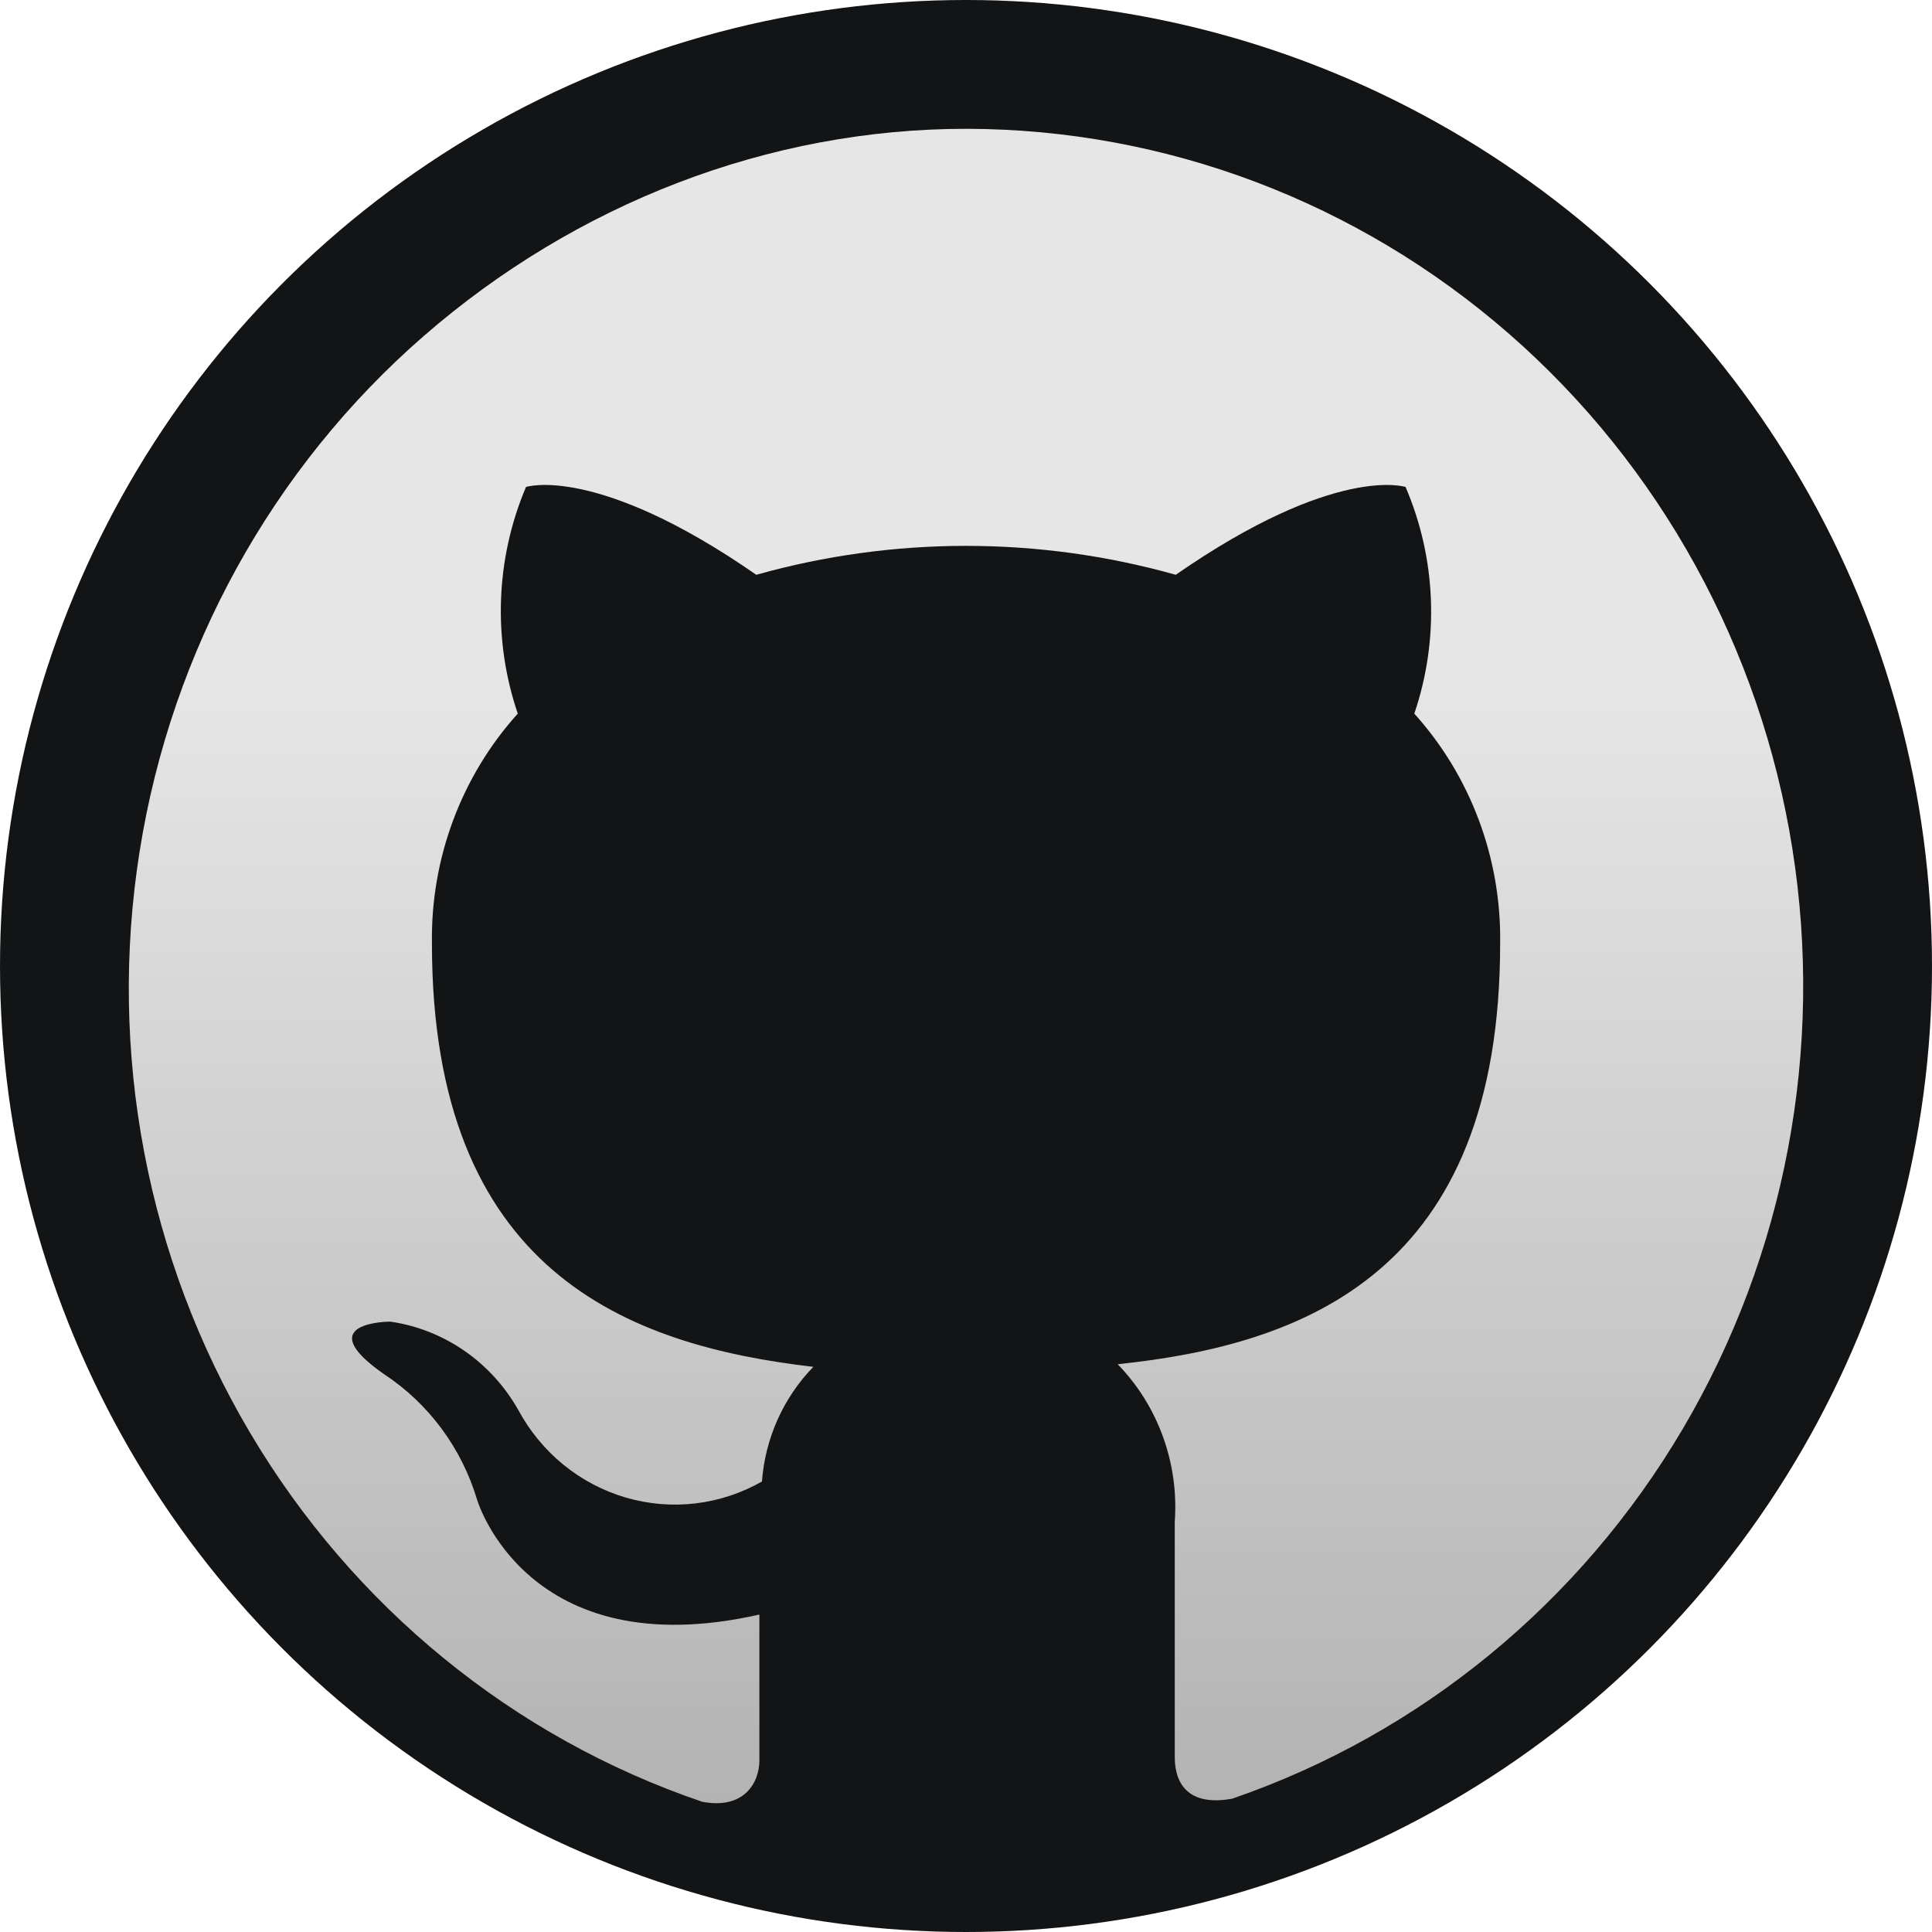 <svg width="120" height="120" viewBox="0 0 120 120" fill="none" xmlns="http://www.w3.org/2000/svg">
<circle cx="60" cy="60" r="60" fill="#131415"/>
<path fill-rule="evenodd" clip-rule="evenodd" d="M60.066 8C47.706 7.987 35.745 12.674 26.327 20.864C16.91 29.054 10.65 40.407 8.671 52.89C6.692 65.372 9.123 78.168 15.527 88.983C21.932 99.799 31.892 107.928 43.622 111.913C46.209 112.403 47.167 110.737 47.167 109.332C47.167 107.927 47.167 104.726 47.167 100.283C32.703 103.55 29.637 93.162 29.637 93.162C28.674 89.942 26.626 87.176 23.858 85.355C19.165 82.088 24.241 82.088 24.241 82.088C25.887 82.326 27.457 82.943 28.835 83.894C30.212 84.845 31.36 86.104 32.192 87.576C32.898 88.886 33.851 90.041 34.994 90.975C36.138 91.907 37.451 92.6 38.857 93.013C40.263 93.426 41.735 93.55 43.189 93.38C44.642 93.209 46.048 92.747 47.326 92.019C47.527 89.331 48.659 86.806 50.519 84.897C38.961 83.558 26.828 78.985 26.828 58.601C26.748 53.318 28.657 48.207 32.16 44.325C30.597 39.733 30.779 34.707 32.671 30.246C32.671 30.246 37.045 28.809 46.975 35.701C55.502 33.306 64.502 33.306 73.029 35.701C82.96 28.809 87.302 30.246 87.302 30.246C89.213 34.701 89.407 39.73 87.845 44.325C91.347 48.207 93.256 53.318 93.177 58.601C93.177 79.05 81.012 83.525 69.421 84.734C70.664 86.012 71.624 87.549 72.235 89.24C72.847 90.93 73.096 92.736 72.966 94.534C72.966 101.655 72.966 107.405 72.966 109.136C72.966 110.867 73.892 112.207 76.542 111.717C88.235 107.694 98.152 99.552 104.523 88.744C110.894 77.936 113.305 65.163 111.326 52.705C109.347 40.247 103.106 28.913 93.718 20.725C84.329 12.537 72.403 8.027 60.066 8Z" fill="url(#paint0_linear_19140_15205)"/>
<defs>
<linearGradient id="paint0_linear_19140_15205" x1="60" y1="8" x2="60" y2="112" gradientUnits="userSpaceOnUse">
<stop offset="0.327" stop-color="#E6E6E6"/>
<stop offset="1" stop-color="#B3B3B3"/>
</linearGradient>
</defs>
</svg>
